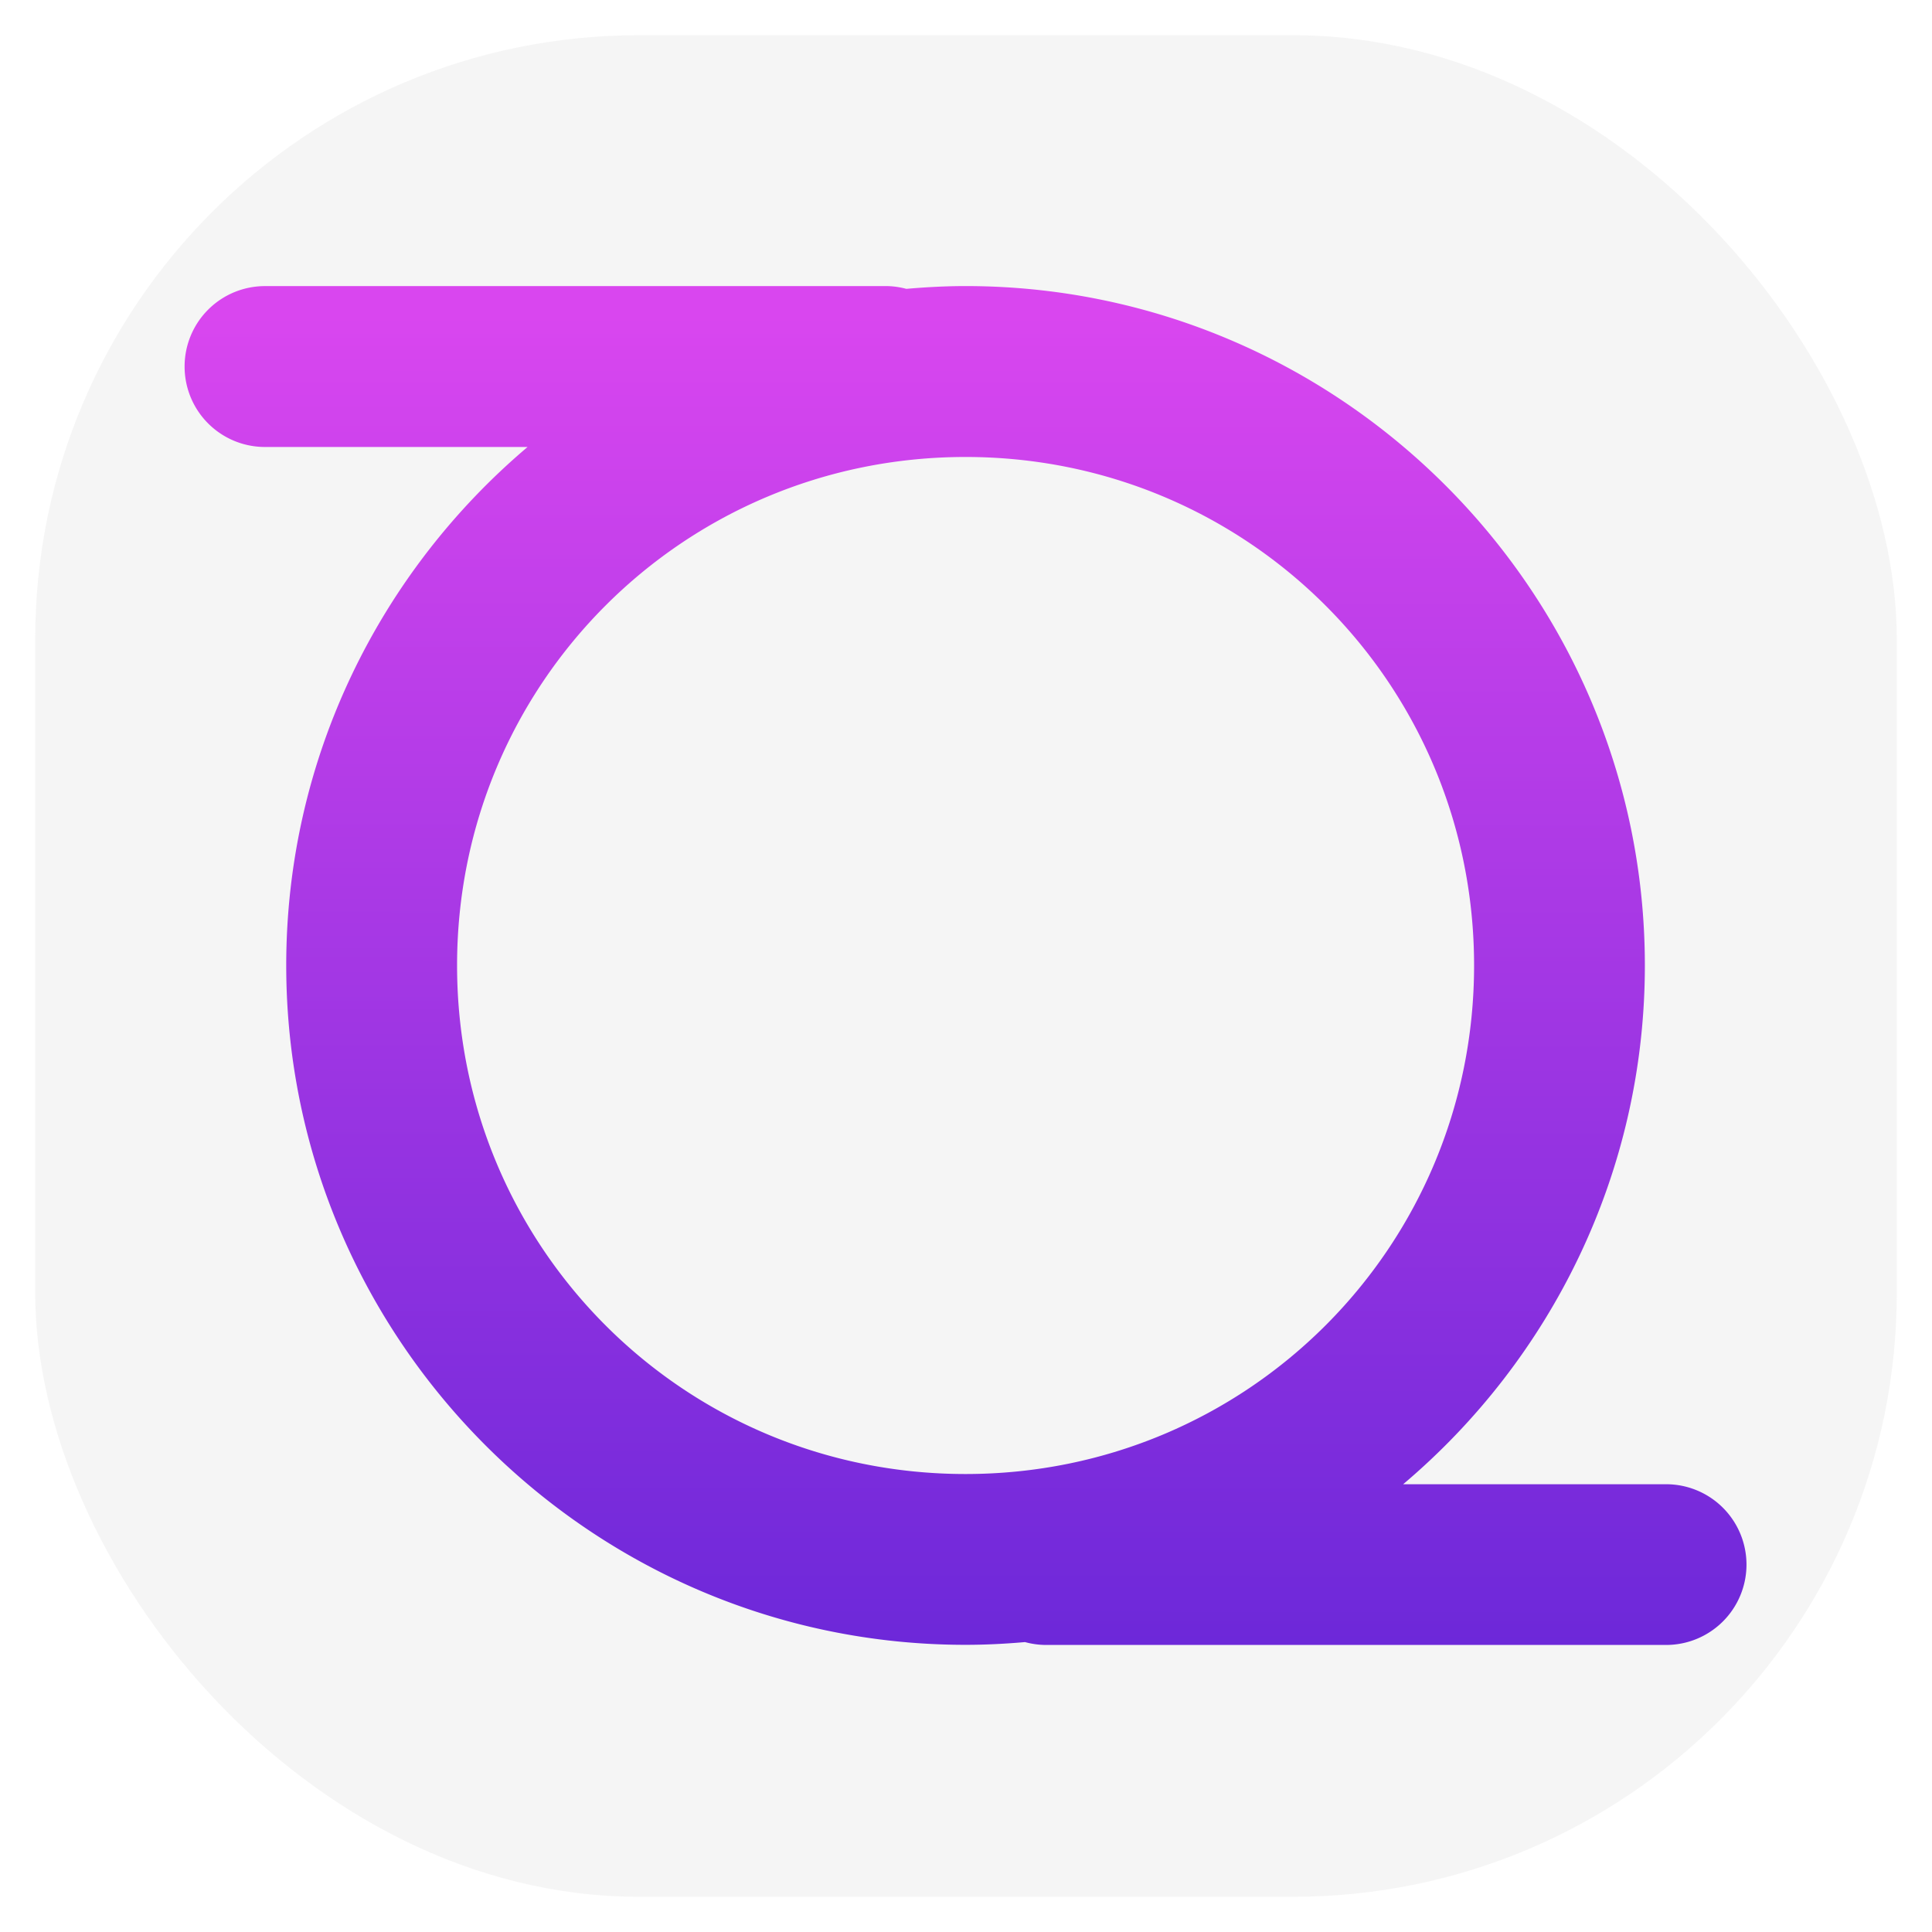 <?xml version="1.0" encoding="UTF-8" standalone="no"?>
<svg
   xmlns:dc="http://purl.org/dc/elements/1.1/"
   xmlns:cc="http://creativecommons.org/ns#"
   xmlns:rdf="http://www.w3.org/1999/02/22-rdf-syntax-ns#"
   xmlns:svg="http://www.w3.org/2000/svg"
   xmlns="http://www.w3.org/2000/svg"
   xmlns:xlink="http://www.w3.org/1999/xlink"
   xmlns:sodipodi="http://sodipodi.sourceforge.net/DTD/sodipodi-0.dtd"
   xmlns:inkscape="http://www.inkscape.org/namespaces/inkscape"
   width="192"
   height="192"
   viewBox="0 0 50.8 50.8"
   version="1.1"
   id="svg8"
   inkscape:version="1.0.1 (3bc2e813f5, 2020-09-07)"
   sodipodi:docname="logo0-claened.svg">
  <defs
     id="defs2">
    <filter
       style="color-interpolation-filters:sRGB;"
       inkscape:label="Feather"
       id="filter1265">
      <feGaussianBlur
         stdDeviation="0.2"
         result="blur"
         id="feGaussianBlur1259" />
      <feComposite
         in="SourceGraphic"
         in2="blur"
         operator="in"
         result="composite1"
         id="feComposite1261" />
      <feComposite
         in="composite1"
         in2="composite1"
         k2="1"
         operator="in"
         result="fbSourceGraphic"
         id="feComposite1263" />
      <feColorMatrix
         result="fbSourceGraphicAlpha"
         in="fbSourceGraphic"
         values="0 0 0 -1 0 0 0 0 -1 0 0 0 0 -1 0 0 0 0 1 0"
         id="feColorMatrix1267" />
      <feGaussianBlur
         id="feGaussianBlur1269"
         stdDeviation="0.2"
         result="blur"
         in="fbSourceGraphic" />
      <feComposite
         in2="blur"
         id="feComposite1271"
         in="fbSourceGraphic"
         operator="in"
         result="composite1" />
      <feComposite
         in2="composite1"
         id="feComposite1273"
         in="composite1"
         k2="1"
         operator="in"
         result="fbSourceGraphic" />
      <feColorMatrix
         result="fbSourceGraphicAlpha"
         in="fbSourceGraphic"
         values="0 0 0 -1 0 0 0 0 -1 0 0 0 0 -1 0 0 0 0 1 0"
         id="feColorMatrix1363" />
      <feGaussianBlur
         id="feGaussianBlur1365"
         stdDeviation="0.11"
         result="blur"
         in="fbSourceGraphic" />
      <feComposite
         in2="blur"
         id="feComposite1367"
         in="fbSourceGraphic"
         operator="atop"
         result="composite1" />
      <feComposite
         in2="composite1"
         id="feComposite1369"
         operator="in"
         result="composite2" />
      <feComposite
         in2="composite2"
         id="feComposite1371"
         operator="in"
         result="composite3" />
    </filter>
    <linearGradient
       inkscape:collect="always"
       xlink:href="#linearGradient986"
       id="linearGradient988"
       x1="26.705"
       y1="36.895"
       x2="26.717"
       y2="16.673"
       gradientUnits="userSpaceOnUse"
       gradientTransform="matrix(2.055,0,0,2.055,-27.618,-29.219)" />
    <linearGradient
       inkscape:collect="always"
       id="linearGradient986">
      <stop
         style="stop-color:#6d28d9;stop-opacity:1"
         offset="0"
         id="stop982" />
      <stop
         style="stop-color:#d946ef;stop-opacity:1"
         offset="1"
         id="stop984" />
    </linearGradient>
    <filter
       style="color-interpolation-filters:sRGB"
       inkscape:label="Feather"
       id="filter1265-4">
      <feGaussianBlur
         stdDeviation="0.2"
         result="blur"
         id="feGaussianBlur1259-9" />
      <feComposite
         in="SourceGraphic"
         in2="blur"
         operator="in"
         result="composite1"
         id="feComposite1261-2" />
      <feComposite
         in="composite1"
         in2="composite1"
         operator="in"
         result="fbSourceGraphic"
         id="feComposite1263-3" />
      <feColorMatrix
         result="fbSourceGraphicAlpha"
         in="fbSourceGraphic"
         values="0 0 0 -1 0 0 0 0 -1 0 0 0 0 -1 0 0 0 0 1 0"
         id="feColorMatrix1267-8" />
      <feGaussianBlur
         id="feGaussianBlur1269-2"
         stdDeviation="0.2"
         result="blur"
         in="fbSourceGraphic" />
      <feComposite
         in2="blur"
         id="feComposite1271-3"
         in="fbSourceGraphic"
         operator="in"
         result="composite1" />
      <feComposite
         in2="composite1"
         id="feComposite1273-2"
         in="composite1"
         operator="in"
         result="fbSourceGraphic" />
      <feColorMatrix
         result="fbSourceGraphicAlpha"
         in="fbSourceGraphic"
         values="0 0 0 -1 0 0 0 0 -1 0 0 0 0 -1 0 0 0 0 1 0"
         id="feColorMatrix1363-0" />
      <feGaussianBlur
         id="feGaussianBlur1365-9"
         stdDeviation="0.11"
         result="blur"
         in="fbSourceGraphic" />
      <feComposite
         in2="blur"
         id="feComposite1367-5"
         in="fbSourceGraphic"
         operator="atop"
         result="composite1" />
      <feComposite
         in2="composite1"
         id="feComposite1369-1"
         operator="in"
         result="composite2" />
      <feComposite
         in2="composite2"
         id="feComposite1371-3"
         operator="in"
         result="composite3" />
    </filter>
  </defs>
  <sodipodi:namedview
     id="base"
     pagecolor="#ffffff"
     bordercolor="#666666"
     borderopacity="1.0"
     inkscape:pageopacity="0.0"
     inkscape:pageshadow="2"
     inkscape:zoom="4.9347772"
     inkscape:cx="95.80689"
     inkscape:cy="163.09408"
     inkscape:document-units="px"
     inkscape:current-layer="layer1"
     inkscape:document-rotation="0"
     showgrid="false"
     units="px"
     inkscape:window-width="2152"
     inkscape:window-height="2318"
     inkscape:window-x="2160"
     inkscape:window-y="3"
     inkscape:window-maximized="0"
     inkscape:snap-global="true" />
  <g
     inkscape:label="Layer 1"
     inkscape:groupmode="layer"
     id="layer1">
    <g
       id="g2603">
      <rect
         style="opacity:0.789;fill:#f2f2f2;stroke:none;stroke-width:3.487;stroke-linecap:round"
         id="rect2589"
         width="48.948"
         height="48.948"
         x="0.926"
         y="0.926"
         rx="15.875"
         ry="15.875"
         inkscape:label="ico-background" />
      <path
         id="path954"
         style="color:#000000;font-style:normal;font-variant:normal;font-weight:normal;font-stretch:normal;font-size:medium;line-height:normal;font-family:sans-serif;font-variant-ligatures:normal;font-variant-position:normal;font-variant-caps:normal;font-variant-numeric:normal;font-variant-alternates:normal;font-variant-east-asian:normal;font-feature-settings:normal;font-variation-settings:normal;text-indent:0;text-align:start;text-decoration:none;text-decoration-line:none;text-decoration-style:solid;text-decoration-color:#000000;letter-spacing:normal;word-spacing:normal;text-transform:none;writing-mode:lr-tb;direction:ltr;text-orientation:mixed;dominant-baseline:auto;baseline-shift:baseline;text-anchor:start;white-space:normal;shape-padding:0;shape-margin:0;inline-size:0;clip-rule:nonzero;display:inline;overflow:visible;visibility:visible;isolation:auto;mix-blend-mode:normal;color-interpolation:sRGB;color-interpolation-filters:linearRGB;solid-color:#000000;solid-opacity:1;vector-effect:none;fill:url(#linearGradient988);fill-opacity:1;fill-rule:nonzero;stroke:none;stroke-width:5.352;stroke-linecap:butt;stroke-linejoin:miter;stroke-miterlimit:4;stroke-dasharray:none;stroke-dashoffset:0;stroke-opacity:1;filter:url(#filter1265-4);color-rendering:auto;image-rendering:auto;shape-rendering:auto;text-rendering:auto;enable-background:accumulate;stop-color:#000000"
         d="M 3.446,4.107 A 2.519,2.519 0 0 0 0.926,6.628 2.519,2.519 0 0 0 3.446,9.149 H 11.675 C 7.055,13.059 4.111,18.893 4.111,25.396 c 0,11.726 9.563,21.293 21.29,21.293 0.628,0 1.248,-0.032 1.863,-0.086 a 2.519,2.519 0 0 0 0.664,0.09 h 19.43 a 2.519,2.519 0 0 0 2.517,-2.52 2.519,2.519 0 0 0 -2.517,-2.517 h -8.243 c 4.627,-3.911 7.575,-9.752 7.575,-16.26 0,-11.726 -9.562,-21.29 -21.289,-21.29 -0.626,0 -1.245,0.034 -1.857,0.087 a 2.519,2.519 0 0 0 -0.654,-0.087 z m 21.954,5.355 c 8.834,-2e-6 15.938,7.101 15.938,15.935 0,8.834 -7.104,15.939 -15.938,15.939 -8.834,0 -15.935,-7.105 -15.935,-15.939 0,-8.834 7.101,-15.935 15.935,-15.935 z"
         inkscape:label="unionized-path"
         transform="matrix(0.839,0,0,0.839,4.077,4.077)" />
    </g>
  </g>
</svg>
